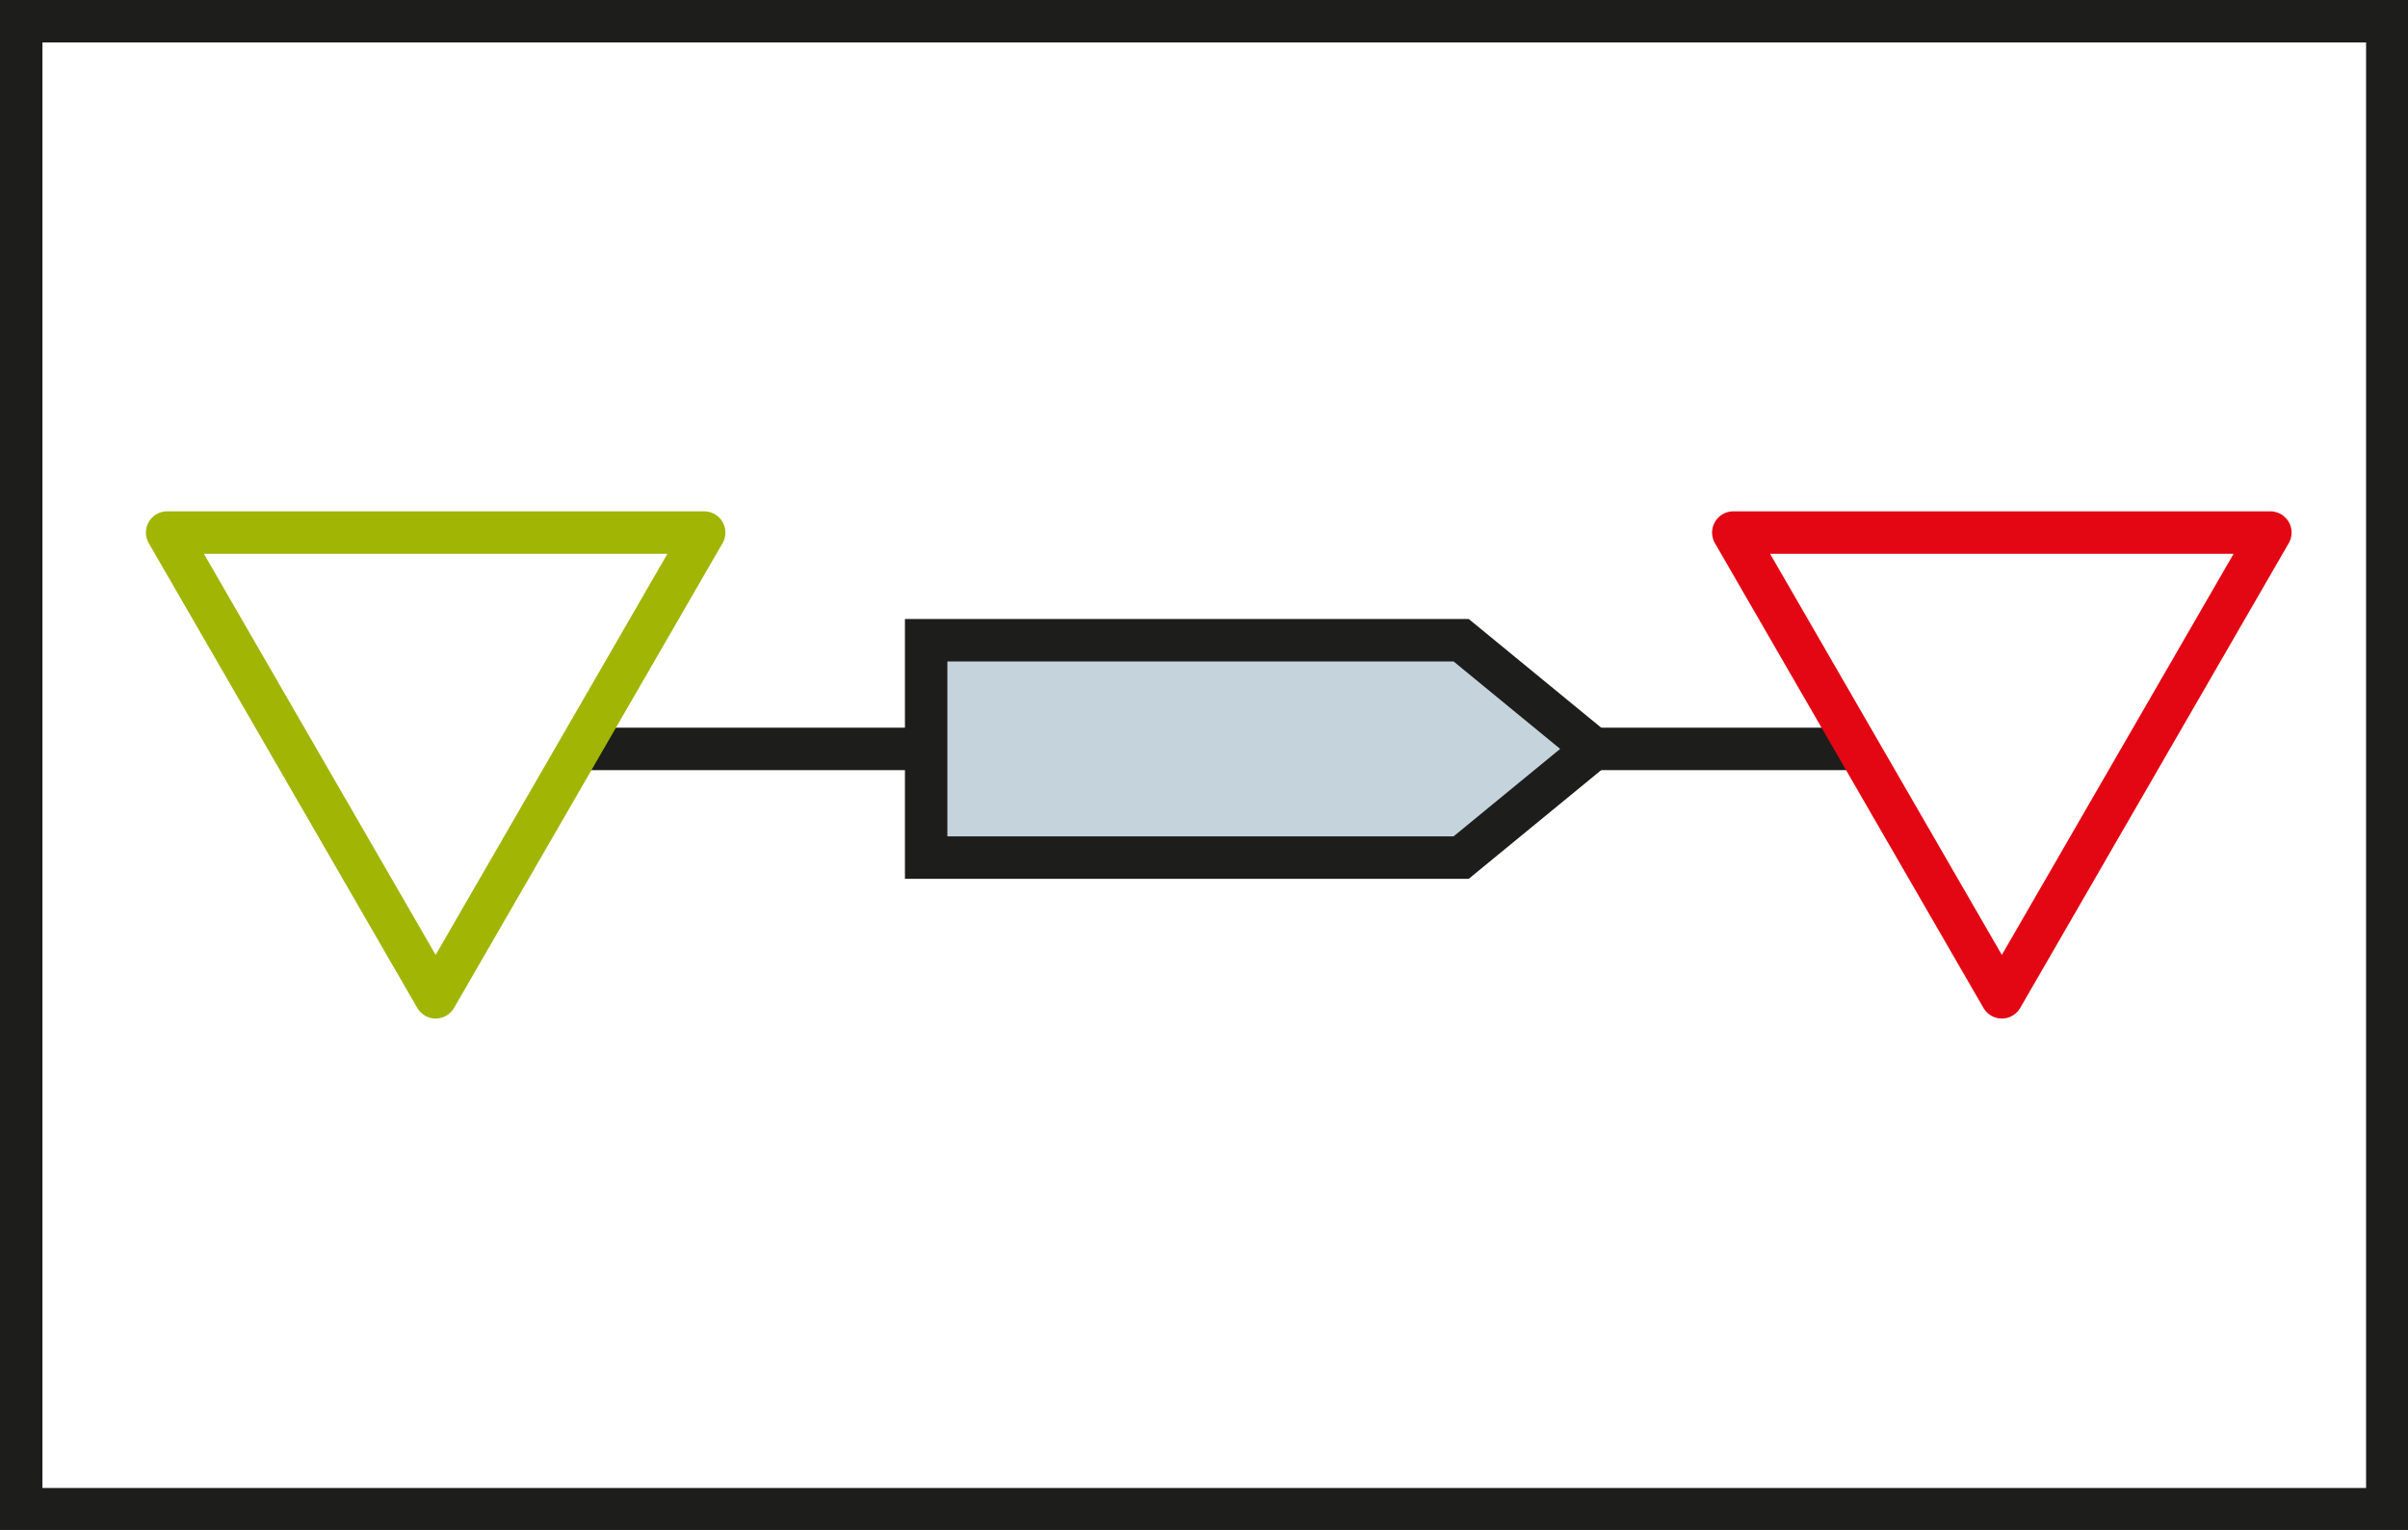 <svg xmlns="http://www.w3.org/2000/svg" viewBox="0 0 46.54 29.56"><rect x="0" y="0" width="46.54" height="29.56" fill="#333333" stroke="none"/><defs><style>.cls-1,.cls-3,.cls-4{fill:#fff;}.Outline-Ende-Rund-10,.cls-1,.cls-2{stroke:#1d1d1b;stroke-miterlimit:10;}.Outline-Ende-Rund-10,.cls-1,.cls-2,.cls-3,.cls-4{stroke-width:0.82px;}.cls-2{fill:#c5d4dc;fill-rule:evenodd;}.Outline-Ende-Rund-10{fill:none;}.Outline-Ende-Rund-10,.cls-3,.cls-4{stroke-linecap:round;}.cls-3{stroke:#a1b505;}.cls-3,.cls-4{stroke-linejoin:round;}.cls-4{stroke:#e30613;}</style></defs><title>Process_Model</title><g id="Ebene_2" data-name="Ebene 2"><g id="Ebene_1-2" data-name="Ebene 1"><rect class="cls-1" x="0.41" y="0.41" width="45.73" height="28.75"/><polygon class="cls-2" points="17.9 12.37 28.24 12.37 30.8 14.47 28.24 16.57 17.9 16.57 17.9 12.37"/><line class="Outline-Ende-Rund-10" x1="8.42" y1="14.47" x2="17.88" y2="14.47"/><line class="Outline-Ende-Rund-10" x1="30.8" y1="14.47" x2="36.2" y2="14.47"/><polygon class="cls-3" points="8.42 19.27 13.61 10.29 3.23 10.29 8.42 19.27"/><polygon class="cls-4" points="38.69 19.27 43.88 10.29 33.5 10.29 38.69 19.27"/></g></g></svg>